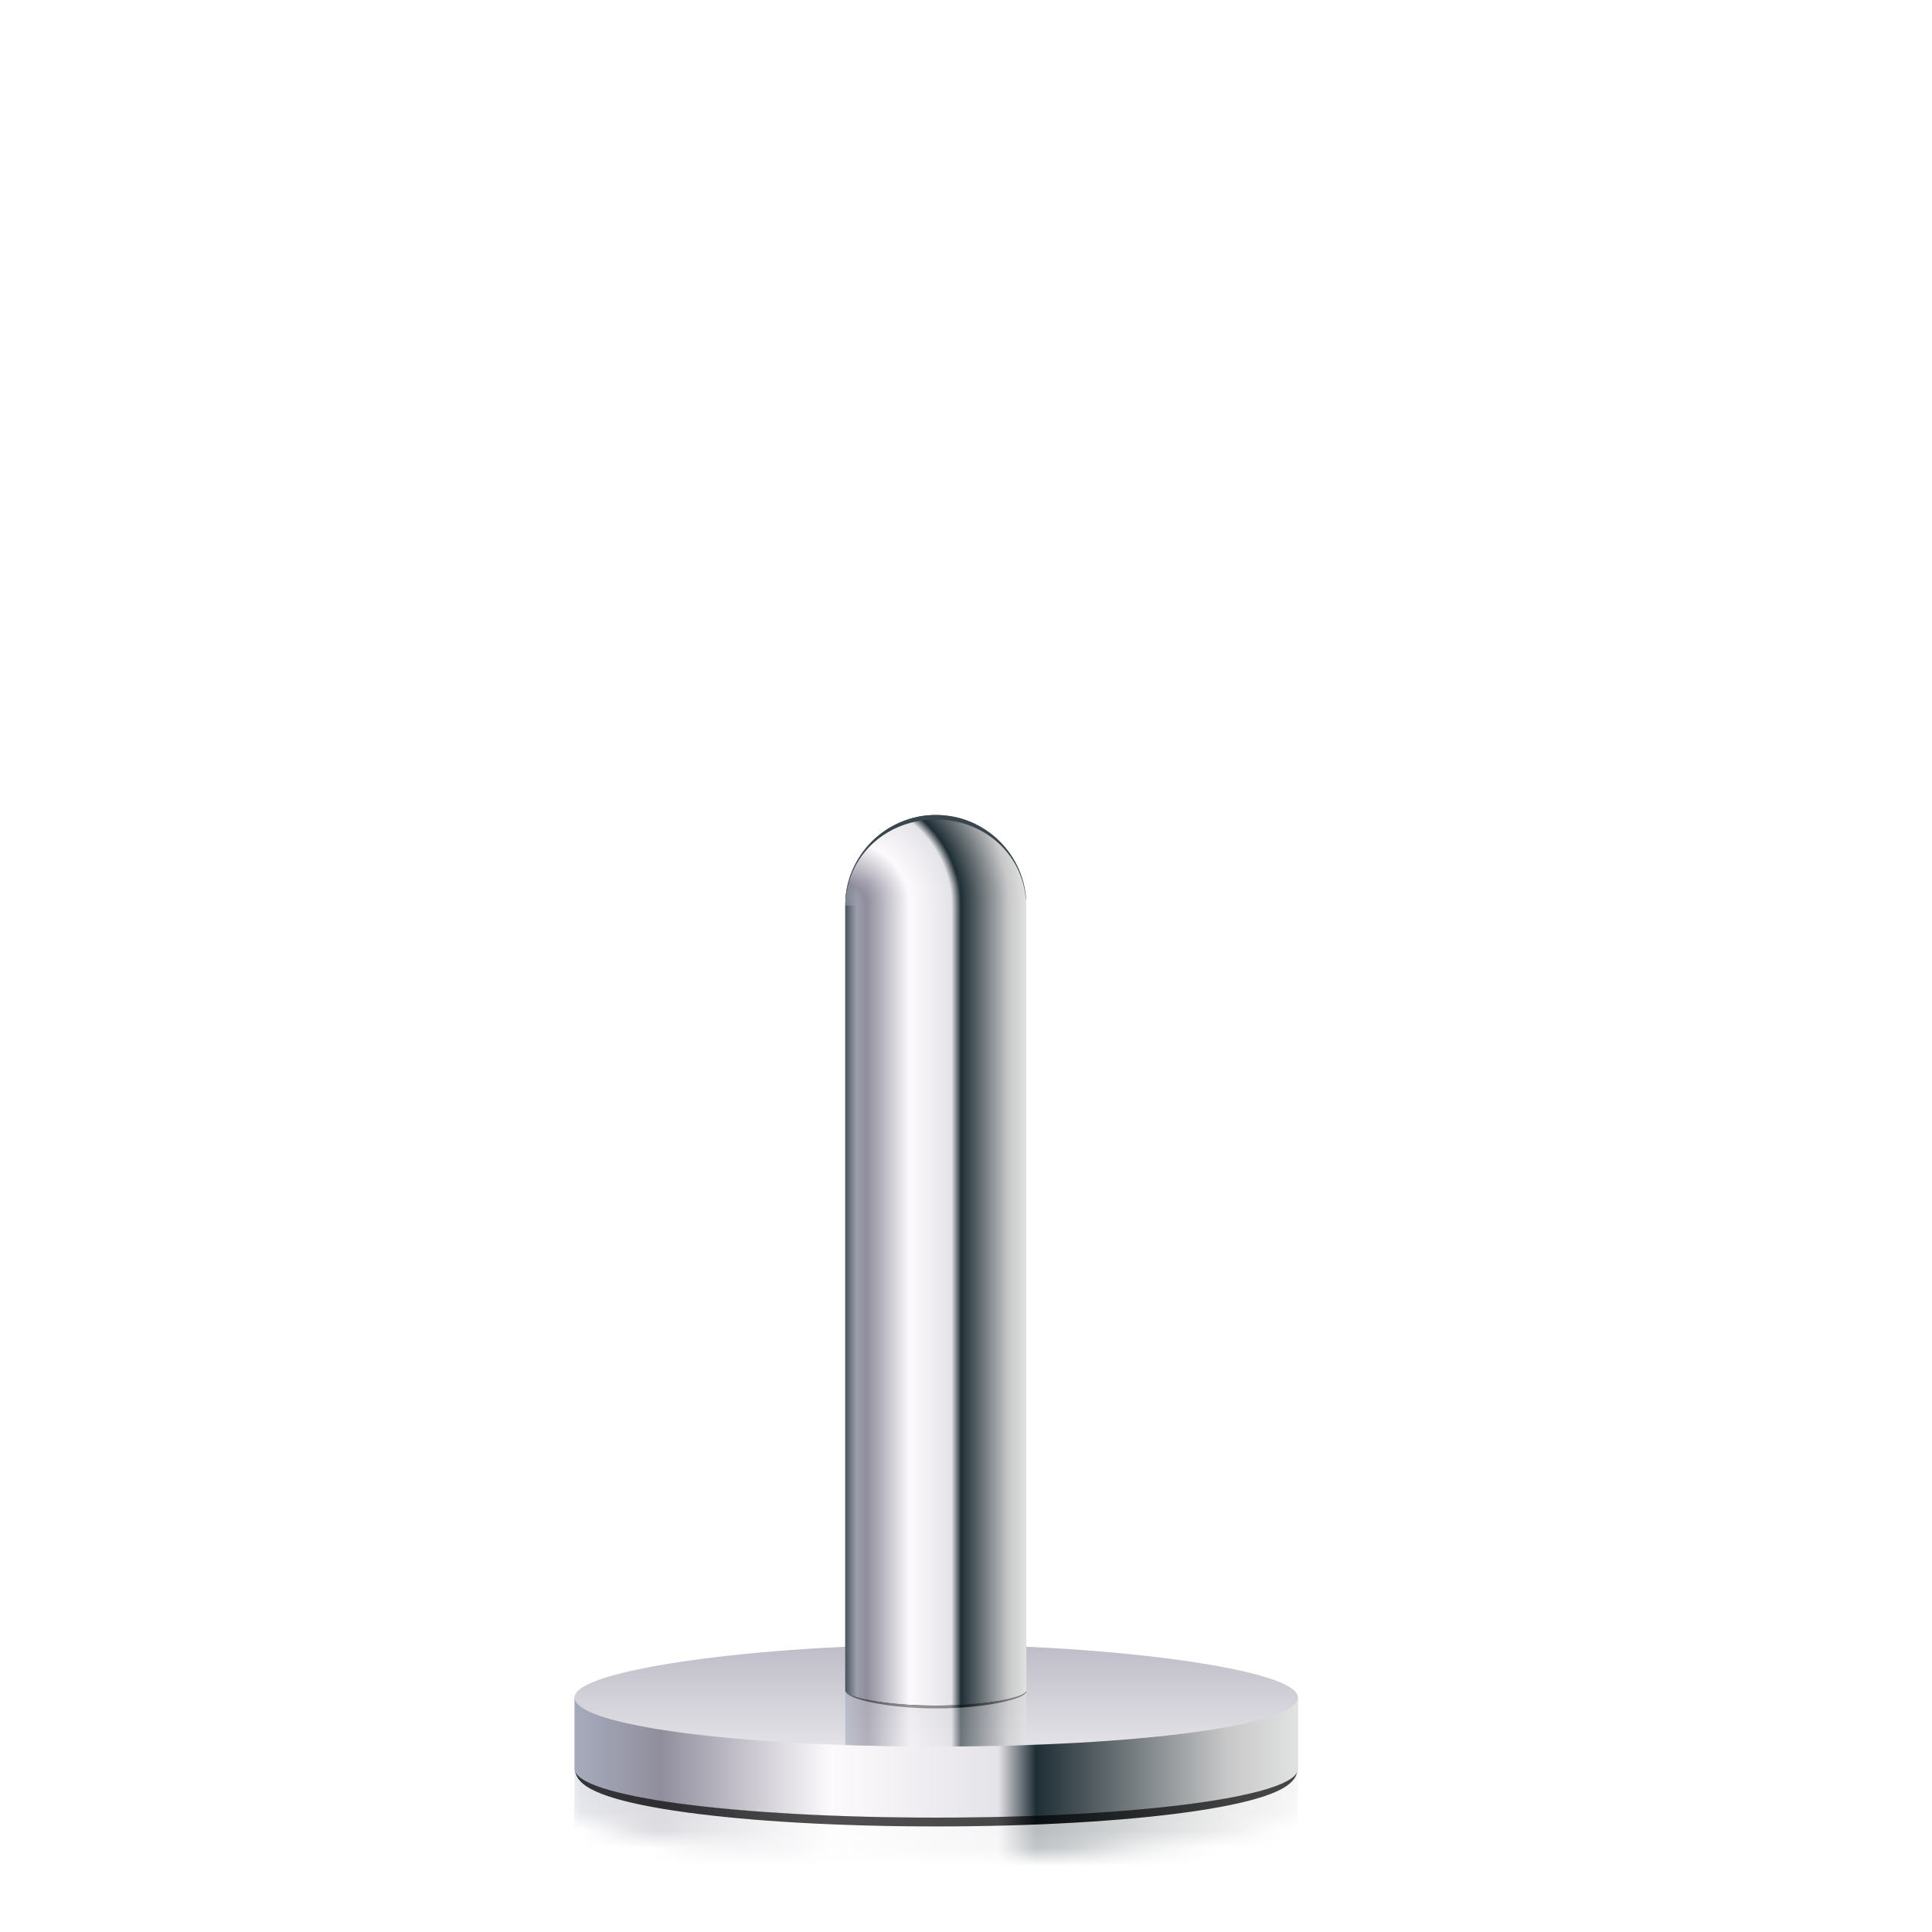 <?xml version="1.0" encoding="UTF-8" standalone="no"?>
<!-- Created with Inkscape (http://www.inkscape.org/) -->

<svg
   xmlns:dc="http://purl.org/dc/elements/1.1/"
   xmlns:cc="http://creativecommons.org/ns#"
   xmlns:rdf="http://www.w3.org/1999/02/22-rdf-syntax-ns#"
   xmlns:svg="http://www.w3.org/2000/svg"
   xmlns="http://www.w3.org/2000/svg"
   xmlns:xlink="http://www.w3.org/1999/xlink"
   xmlns:sodipodi="http://sodipodi.sourceforge.net/DTD/sodipodi-0.dtd"
   xmlns:inkscape="http://www.inkscape.org/namespaces/inkscape"
   width="128"
   height="128"
   id="svg2"
   sodipodi:version="0.32"
   inkscape:version="0.46+devel"
   version="1.0"
   sodipodi:docname="network-wireless-connected-00.svgz"
   inkscape:output_extension="org.inkscape.output.svgz.inkscape"
   inkscape:export-filename="/home/pinheiro/pics/oxygen-icons/scalable/devices/network-wireless-connected-00.png"
   inkscape:export-xdpi="1440"
   inkscape:export-ydpi="1440">
  <defs
     id="defs4">
    <inkscape:perspective
       sodipodi:type="inkscape:persp3d"
       inkscape:vp_x="0 : 64 : 1"
       inkscape:vp_y="0 : 1000 : 0"
       inkscape:vp_z="128 : 64 : 1"
       inkscape:persp3d-origin="64 : 42.666667 : 1"
       id="perspective112" />
    <linearGradient
       inkscape:collect="always"
       id="linearGradient5859">
      <stop
         style="stop-color:#475259;stop-opacity:1;"
         offset="0"
         id="stop5861" />
      <stop
         style="stop-color:#475259;stop-opacity:0;"
         offset="1"
         id="stop5863" />
    </linearGradient>
    <linearGradient
       inkscape:collect="always"
       id="linearGradient5751">
      <stop
         style="stop-color:#ffffff;stop-opacity:1;"
         offset="0"
         id="stop5753" />
      <stop
         style="stop-color:#ffffff;stop-opacity:0;"
         offset="1"
         id="stop5755" />
    </linearGradient>
    <linearGradient
       inkscape:collect="always"
       id="linearGradient5735">
      <stop
         style="stop-color:#ffffff;stop-opacity:1;"
         offset="0"
         id="stop5737" />
      <stop
         style="stop-color:#ffffff;stop-opacity:0;"
         offset="1"
         id="stop5739" />
    </linearGradient>
    <linearGradient
       inkscape:collect="always"
       id="linearGradient5723">
      <stop
         style="stop-color:#ffffff;stop-opacity:1;"
         offset="0"
         id="stop5725" />
      <stop
         style="stop-color:#ffffff;stop-opacity:0;"
         offset="1"
         id="stop5727" />
    </linearGradient>
    <linearGradient
       inkscape:collect="always"
       id="linearGradient5534">
      <stop
         style="stop-color:#ffffff;stop-opacity:1;"
         offset="0"
         id="stop5536" />
      <stop
         style="stop-color:#ffffff;stop-opacity:0;"
         offset="1"
         id="stop5538" />
    </linearGradient>
    <linearGradient
       inkscape:collect="always"
       id="linearGradient5493">
      <stop
         style="stop-color:#f0eef2;stop-opacity:1"
         offset="0"
         id="stop5495" />
      <stop
         style="stop-color:#ababb8;stop-opacity:1"
         offset="1"
         id="stop5497" />
    </linearGradient>
    <linearGradient
       id="linearGradient4029">
      <stop
         id="stop4031"
         offset="0"
         style="stop-color:#a6abbc;stop-opacity:1" />
      <stop
         style="stop-color:#908e9d;stop-opacity:1"
         offset="0.119"
         id="stop4041" />
      <stop
         id="stop4043"
         offset="0.355"
         style="stop-color:#fdfafd;stop-opacity:1" />
      <stop
         style="stop-color:#e4e3e7;stop-opacity:1"
         offset="0.586"
         id="stop4039-5" />
      <stop
         style="stop-color:#1f2e35;stop-opacity:1;"
         offset="0.638"
         id="stop4037-5" />
      <stop
         id="stop4045"
         offset="0.902"
         style="stop-color:#c8c8c9;stop-opacity:1" />
      <stop
         id="stop4033"
         offset="1"
         style="stop-color:#e1e2e2;stop-opacity:1" />
    </linearGradient>
    <linearGradient
       id="linearGradient5180">
      <stop
         id="stop5182"
         offset="0"
         style="stop-color:#a6abbc;stop-opacity:1" />
      <stop
         style="stop-color:#908e9d;stop-opacity:1"
         offset="0.119"
         id="stop5184" />
      <stop
         id="stop5186"
         offset="0.355"
         style="stop-color:#fdfafd;stop-opacity:1" />
      <stop
         style="stop-color:#e4e3e7;stop-opacity:1"
         offset="0.586"
         id="stop5188" />
      <stop
         style="stop-color:#1f2e35;stop-opacity:1;"
         offset="0.638"
         id="stop5190" />
      <stop
         id="stop5192"
         offset="0.902"
         style="stop-color:#c8c8c9;stop-opacity:1" />
      <stop
         id="stop5194"
         offset="1"
         style="stop-color:#e1e2e2;stop-opacity:1" />
    </linearGradient>
    <filter
       inkscape:collect="always"
       id="filter5431">
      <feGaussianBlur
         inkscape:collect="always"
         stdDeviation="0.281"
         id="feGaussianBlur5433" />
    </filter>
    <filter
       inkscape:collect="always"
       id="filter5459">
      <feGaussianBlur
         inkscape:collect="always"
         stdDeviation="0.22"
         id="feGaussianBlur5461" />
    </filter>
    <filter
       inkscape:collect="always"
       id="filter5473"
       x="-0.04"
       width="1.08"
       y="-0.239"
       height="1.479">
      <feGaussianBlur
         inkscape:collect="always"
         stdDeviation="0.674"
         id="feGaussianBlur5475" />
    </filter>
    <mask
       maskUnits="userSpaceOnUse"
       id="mask5477">
      <path
         id="path5479"
         d="m 39.312,100.919 0,6 c 0,1.579 9.099,2.75 20.312,2.75 11.214,0 20.312,-1.171 20.312,-2.75 l 0,-6 -40.625,0 z"
         style="fill:#ffffff;fill-opacity:1;stroke:#ffffff;stroke-opacity:1;filter:url(#filter5473)"
         sodipodi:nodetypes="ccsccc" />
    </mask>
    <linearGradient
       inkscape:collect="always"
       xlink:href="#linearGradient5180"
       id="linearGradient5481"
       gradientUnits="userSpaceOnUse"
       gradientTransform="translate(0,4)"
       x1="39.312"
       y1="104.594"
       x2="79.938"
       y2="104.594" />
    <linearGradient
       inkscape:collect="always"
       xlink:href="#linearGradient5180"
       id="linearGradient5483"
       gradientUnits="userSpaceOnUse"
       x1="39.312"
       y1="104.594"
       x2="79.938"
       y2="104.594"
       gradientTransform="matrix(1.18,0,0,1.18,-8.337,-7)" />
    <linearGradient
       inkscape:collect="always"
       xlink:href="#linearGradient4029"
       id="linearGradient5491"
       x1="47.978"
       y1="60.163"
       x2="64.09"
       y2="60.163"
       gradientUnits="userSpaceOnUse"
       gradientTransform="matrix(0.745,0,0,0.745,20.268,37.656)" />
    <linearGradient
       inkscape:collect="always"
       xlink:href="#linearGradient5493"
       id="linearGradient5499"
       x1="54.278"
       y1="105.831"
       x2="54.278"
       y2="93.73"
       gradientUnits="userSpaceOnUse"
       gradientTransform="translate(8,12)" />
    <filter
       inkscape:collect="always"
       id="filter5526"
       x="-0.032"
       width="1.065"
       y="-0.229"
       height="1.459">
      <feGaussianBlur
         inkscape:collect="always"
         stdDeviation="0.162"
         id="feGaussianBlur5528" />
    </filter>
    <clipPath
       clipPathUnits="userSpaceOnUse"
       id="clipPath5542">
      <path
         sodipodi:nodetypes="csszc"
         id="path5544"
         d="m 77.992,100.456 c 0,1.864 -10.728,3.257 -23.962,3.257 -13.234,0 -23.962,-1.393 -23.962,-3.257 0,-1.864 12.411,-3.493 23.962,-3.493 11.551,0 23.962,1.629 23.962,3.493 z"
         style="fill:url(#linearGradient5546);fill-opacity:1;stroke:none" />
    </clipPath>
    <linearGradient
       inkscape:collect="always"
       xlink:href="#linearGradient5534"
       id="linearGradient5546"
       gradientUnits="userSpaceOnUse"
       x1="51.998"
       y1="99.062"
       x2="51.998"
       y2="105.501" />
    <filter
       inkscape:collect="always"
       id="filter5548">
      <feGaussianBlur
         inkscape:collect="always"
         stdDeviation="0.093"
         id="feGaussianBlur5550" />
    </filter>
    <linearGradient
       inkscape:collect="always"
       xlink:href="#linearGradient4029"
       id="linearGradient5552"
       gradientUnits="userSpaceOnUse"
       gradientTransform="matrix(0.745,0,0,0.745,12.268,25.656)"
       x1="48.065"
       y1="60.163"
       x2="63.995"
       y2="60.163" />
    <filter
       inkscape:collect="always"
       id="filter5571"
       x="-0.203"
       width="1.405"
       y="-0.243"
       height="1.486">
      <feGaussianBlur
         inkscape:collect="always"
         stdDeviation="0.224"
         id="feGaussianBlur5573" />
    </filter>
    <filter
       inkscape:collect="always"
       id="filter5661">
      <feGaussianBlur
         inkscape:collect="always"
         stdDeviation="1.819"
         id="feGaussianBlur5663" />
    </filter>
    <filter
       inkscape:collect="always"
       id="filter5665">
      <feGaussianBlur
         inkscape:collect="always"
         stdDeviation="1.819"
         id="feGaussianBlur5667" />
    </filter>
    <filter
       inkscape:collect="always"
       id="filter5669"
       x="-0.116"
       width="1.233"
       y="-0.116"
       height="1.233">
      <feGaussianBlur
         inkscape:collect="always"
         stdDeviation="1.819"
         id="feGaussianBlur5671" />
    </filter>
    <filter
       inkscape:collect="always"
       id="filter5705">
      <feGaussianBlur
         inkscape:collect="always"
         stdDeviation="0.129"
         id="feGaussianBlur5707" />
    </filter>
    <linearGradient
       inkscape:collect="always"
       xlink:href="#linearGradient5723"
       id="linearGradient5729"
       x1="63.509"
       y1="15.227"
       x2="63.509"
       y2="32.639"
       gradientUnits="userSpaceOnUse" />
    <linearGradient
       inkscape:collect="always"
       xlink:href="#linearGradient5735"
       id="linearGradient5741"
       x1="61.532"
       y1="26.722"
       x2="61.532"
       y2="38.501"
       gradientUnits="userSpaceOnUse" />
    <filter
       inkscape:collect="always"
       id="filter5743">
      <feGaussianBlur
         inkscape:collect="always"
         stdDeviation="0.093"
         id="feGaussianBlur5745" />
    </filter>
    <linearGradient
       inkscape:collect="always"
       xlink:href="#linearGradient5751"
       id="linearGradient5757"
       x1="65.223"
       y1="40.36"
       x2="65.223"
       y2="50.358"
       gradientUnits="userSpaceOnUse" />
    <filter
       inkscape:collect="always"
       id="filter5763">
      <feGaussianBlur
         inkscape:collect="always"
         stdDeviation="0.056"
         id="feGaussianBlur5765" />
    </filter>
    <radialGradient
       inkscape:collect="always"
       xlink:href="#linearGradient4029"
       id="radialGradient5815"
       cx="52.197"
       cy="61.875"
       fx="52.197"
       fy="61.875"
       r="3.75"
       gradientTransform="matrix(2,0,0,2,-52.207,-63.75)"
       gradientUnits="userSpaceOnUse" />
    <filter
       inkscape:collect="always"
       id="filter5819">
      <feGaussianBlur
         inkscape:collect="always"
         stdDeviation="0.173"
         id="feGaussianBlur5821" />
    </filter>
    <mask
       maskUnits="userSpaceOnUse"
       id="mask5823">
      <rect
         style="fill:#ffffff;fill-opacity:1;stroke:none;filter:url(#filter5819)"
         id="rect5825"
         width="20.771"
         height="8.485"
         x="52.679"
         y="51.191"
         transform="matrix(0.625,0,0,0.625,17.188,22.5)" />
    </mask>
    <clipPath
       clipPathUnits="userSpaceOnUse"
       id="clipPath5847">
      <path
         style="fill:url(#radialGradient5851);fill-opacity:1;stroke:none"
         mask="none"
         d="m 56,53.594 c 0,-3.314 2.686,-6 6,-6 3.314,0 6,2.686 6,6 l -6,0 z"
         id="path5849" />
    </clipPath>
    <radialGradient
       inkscape:collect="always"
       xlink:href="#linearGradient4029"
       id="radialGradient5851"
       gradientUnits="userSpaceOnUse"
       gradientTransform="matrix(3.2,0,0,3.2,-111.031,-144.406)"
       cx="52.197"
       cy="61.875"
       fx="52.197"
       fy="61.875"
       r="3.75" />
    <filter
       inkscape:collect="always"
       id="filter5853"
       x="-0.064"
       width="1.128"
       y="-0.128"
       height="1.256">
      <feGaussianBlur
         inkscape:collect="always"
         stdDeviation="0.32"
         id="feGaussianBlur5855" />
    </filter>
    <linearGradient
       inkscape:collect="always"
       xlink:href="#linearGradient5859"
       id="linearGradient5865"
       x1="56"
       y1="83.5"
       x2="56.75"
       y2="83.5"
       gradientUnits="userSpaceOnUse" />
  </defs>
  <sodipodi:namedview
     id="base"
     pagecolor="#ffffff"
     bordercolor="#666666"
     borderopacity="1.0"
     gridtolerance="10000"
     guidetolerance="10"
     objecttolerance="10"
     inkscape:pageopacity="0.0"
     inkscape:pageshadow="2"
     inkscape:zoom="4"
     inkscape:cx="41.301001"
     inkscape:cy="37.097735"
     inkscape:document-units="px"
     inkscape:current-layer="layer1"
     width="128px"
     height="128px"
     showgrid="false"
     showborder="true"
     inkscape:showpageshadow="false"
     inkscape:window-width="1187"
     inkscape:window-height="988"
     inkscape:window-x="301"
     inkscape:window-y="11"
     inkscape:snap-bbox="true"
     inkscape:snap-nodes="true"
     inkscape:object-paths="true"
     inkscape:snap-global="true"
     inkscape:snap-smooth-nodes="false"
     showguides="true"
     inkscape:guide-bbox="true">
    <inkscape:grid
       id="GridFromPre046Settings"
       type="xygrid"
       originx="0px"
       originy="0px"
       spacingx="4px"
       spacingy="4px"
       color="#0000ff"
       empcolor="#0000ff"
       opacity="0.2"
       empopacity="0.4"
       empspacing="2" />
  </sodipodi:namedview>
  <g
     inkscape:label="Layer 1"
     inkscape:groupmode="layer"
     id="layer1">
    <path
       sodipodi:nodetypes="csszc"
       id="path3799"
       d="m 79.928,105.219 c 0,1.579 -9.09,2.76 -20.304,2.76 -11.214,0 -20.304,-1.18 -20.304,-2.76 0,-1.579 10.516,-2.96 20.304,-2.96 9.788,0 20.304,1.38 20.304,2.96 z"
       style="fill:#000000;fill-opacity:1;stroke:#000000;stroke-opacity:1;filter:url(#filter5459)"
       transform="matrix(1.151,0,0,1.182,-6.599,-7.216)" />
    <path
       style="fill:url(#linearGradient5483);fill-opacity:1;stroke:none"
       d="m 38.059,112.456 0,4.721 c 0,1.864 10.738,3.245 23.972,3.245 13.234,0 23.972,-1.382 23.972,-3.245 l 0,-4.721 -47.945,0 z"
       id="rect3801" />
    <path
       style="fill:url(#linearGradient5499);fill-opacity:1;stroke:none"
       d="m 85.992,112.456 c 0,1.864 -10.728,3.257 -23.962,3.257 -13.234,0 -23.962,-1.393 -23.962,-3.257 0,-1.864 12.411,-3.493 23.962,-3.493 11.551,0 23.962,1.629 23.962,3.493 z"
       id="path3796"
       sodipodi:nodetypes="csszc" />
    <path
       style="opacity:0.565;fill:url(#linearGradient5481);fill-opacity:1;stroke:none;filter:url(#filter5431)"
       d="m 39.312,105.219 0,4 c 0,1.579 9.099,2.75 20.312,2.75 11.214,0 20.312,-1.171 20.312,-2.75 l 0,-4 c 0,1.579 -9.099,2.75 -20.312,2.75 -11.214,0 -20.312,-1.171 -20.312,-2.75 z"
       id="path5420"
       mask="url(#mask5477)"
       transform="matrix(1.18,0,0,1.18,-8.337,-7)" />
    <path
       sodipodi:nodetypes="csszc"
       id="path5506"
       d="m 60.06,100.068 c 0,0.469 -2.7,1.12 -6.03,1.12 C 50.7,101.188 48,100.537 48,100.068 c 0,-0.469 3.123,-0.579 6.03,-0.579 2.907,0 6.03,0.11 6.03,0.579 z"
       style="fill:#000000;fill-opacity:1;stroke:none;filter:url(#filter5526)"
       transform="matrix(0.99,0,0,1,8.538,12)" />
    <path
       style="fill:url(#linearGradient5491);fill-opacity:1;stroke:none"
       d="m 62,54 c -3.314,0 -6,2.686 -6,6 0,20 0,51.369 0,52 0,0.469 2.724,1 6,1 3.276,0 6,-0.519 6,-1 0,-12 0,-36 0,-52 0,-3.314 -2.686,-6 -6,-6 z"
       id="path5485"
       sodipodi:nodetypes="csssssc" />
    <path
       sodipodi:nodetypes="cssscc"
       id="path5530"
       d="m 48,119.5 c 0,20 0,-20.131 0,-19.5 0,0.469 2.724,1 6,1 3.276,0 6,-0.519 6,-1 0,-12 0,35.5 0,19.5 l -12,0 z"
       style="opacity:0.773;fill:url(#linearGradient5552);fill-opacity:1;stroke:none;filter:url(#filter5548)"
       clip-path="url(#clipPath5542)"
       transform="translate(8,12)" />
    <path
       sodipodi:nodetypes="csssssc"
       id="path5857"
       d="m 62,54 c -3.314,0 -6,2.686 -6,6 0,20 0,51.369 0,52 0,0.469 2.724,1 6,1 3.276,0 6,-0.519 6,-1 0,-12 0,-36 0,-52 0,-3.314 -2.686,-6 -6,-6 z"
       style="fill:url(#linearGradient5865);fill-opacity:1;stroke:none" />
    <path
       sodipodi:type="arc"
       style="fill:url(#radialGradient5815);fill-opacity:1;stroke:none"
       id="path5807"
       sodipodi:cx="55.9375"
       sodipodi:cy="60"
       sodipodi:rx="3.75"
       sodipodi:ry="3.75"
       d="m 52.188,60 a 3.75,3.75 0 0 1 7.5,0 l -3.75,0 z"
       transform="matrix(1.6,0,0,1.6,-27.5,-36)"
       sodipodi:start="3.1415927"
       sodipodi:end="6.2831853"
       mask="url(#mask5823)" />
    <path
       style="fill:#39464d;fill-opacity:1;stroke:none;filter:url(#filter5853)"
       mask="none"
       d="m 62,47.194 c -3.314,0 -6,2.686 -6,6 l 0.031,0 c 0.25,-3.083 2.821,-5.3 5.969,-5.3 3.148,0 5.718,2.217 5.969,5.3 l 0.031,0 c 0,-3.314 -2.686,-6 -6,-6 z"
       id="path5834"
       clip-path="url(#clipPath5847)"
       transform="translate(0,6.4)"
       sodipodi:nodetypes="cccsccc" />
  </g>
</svg>
